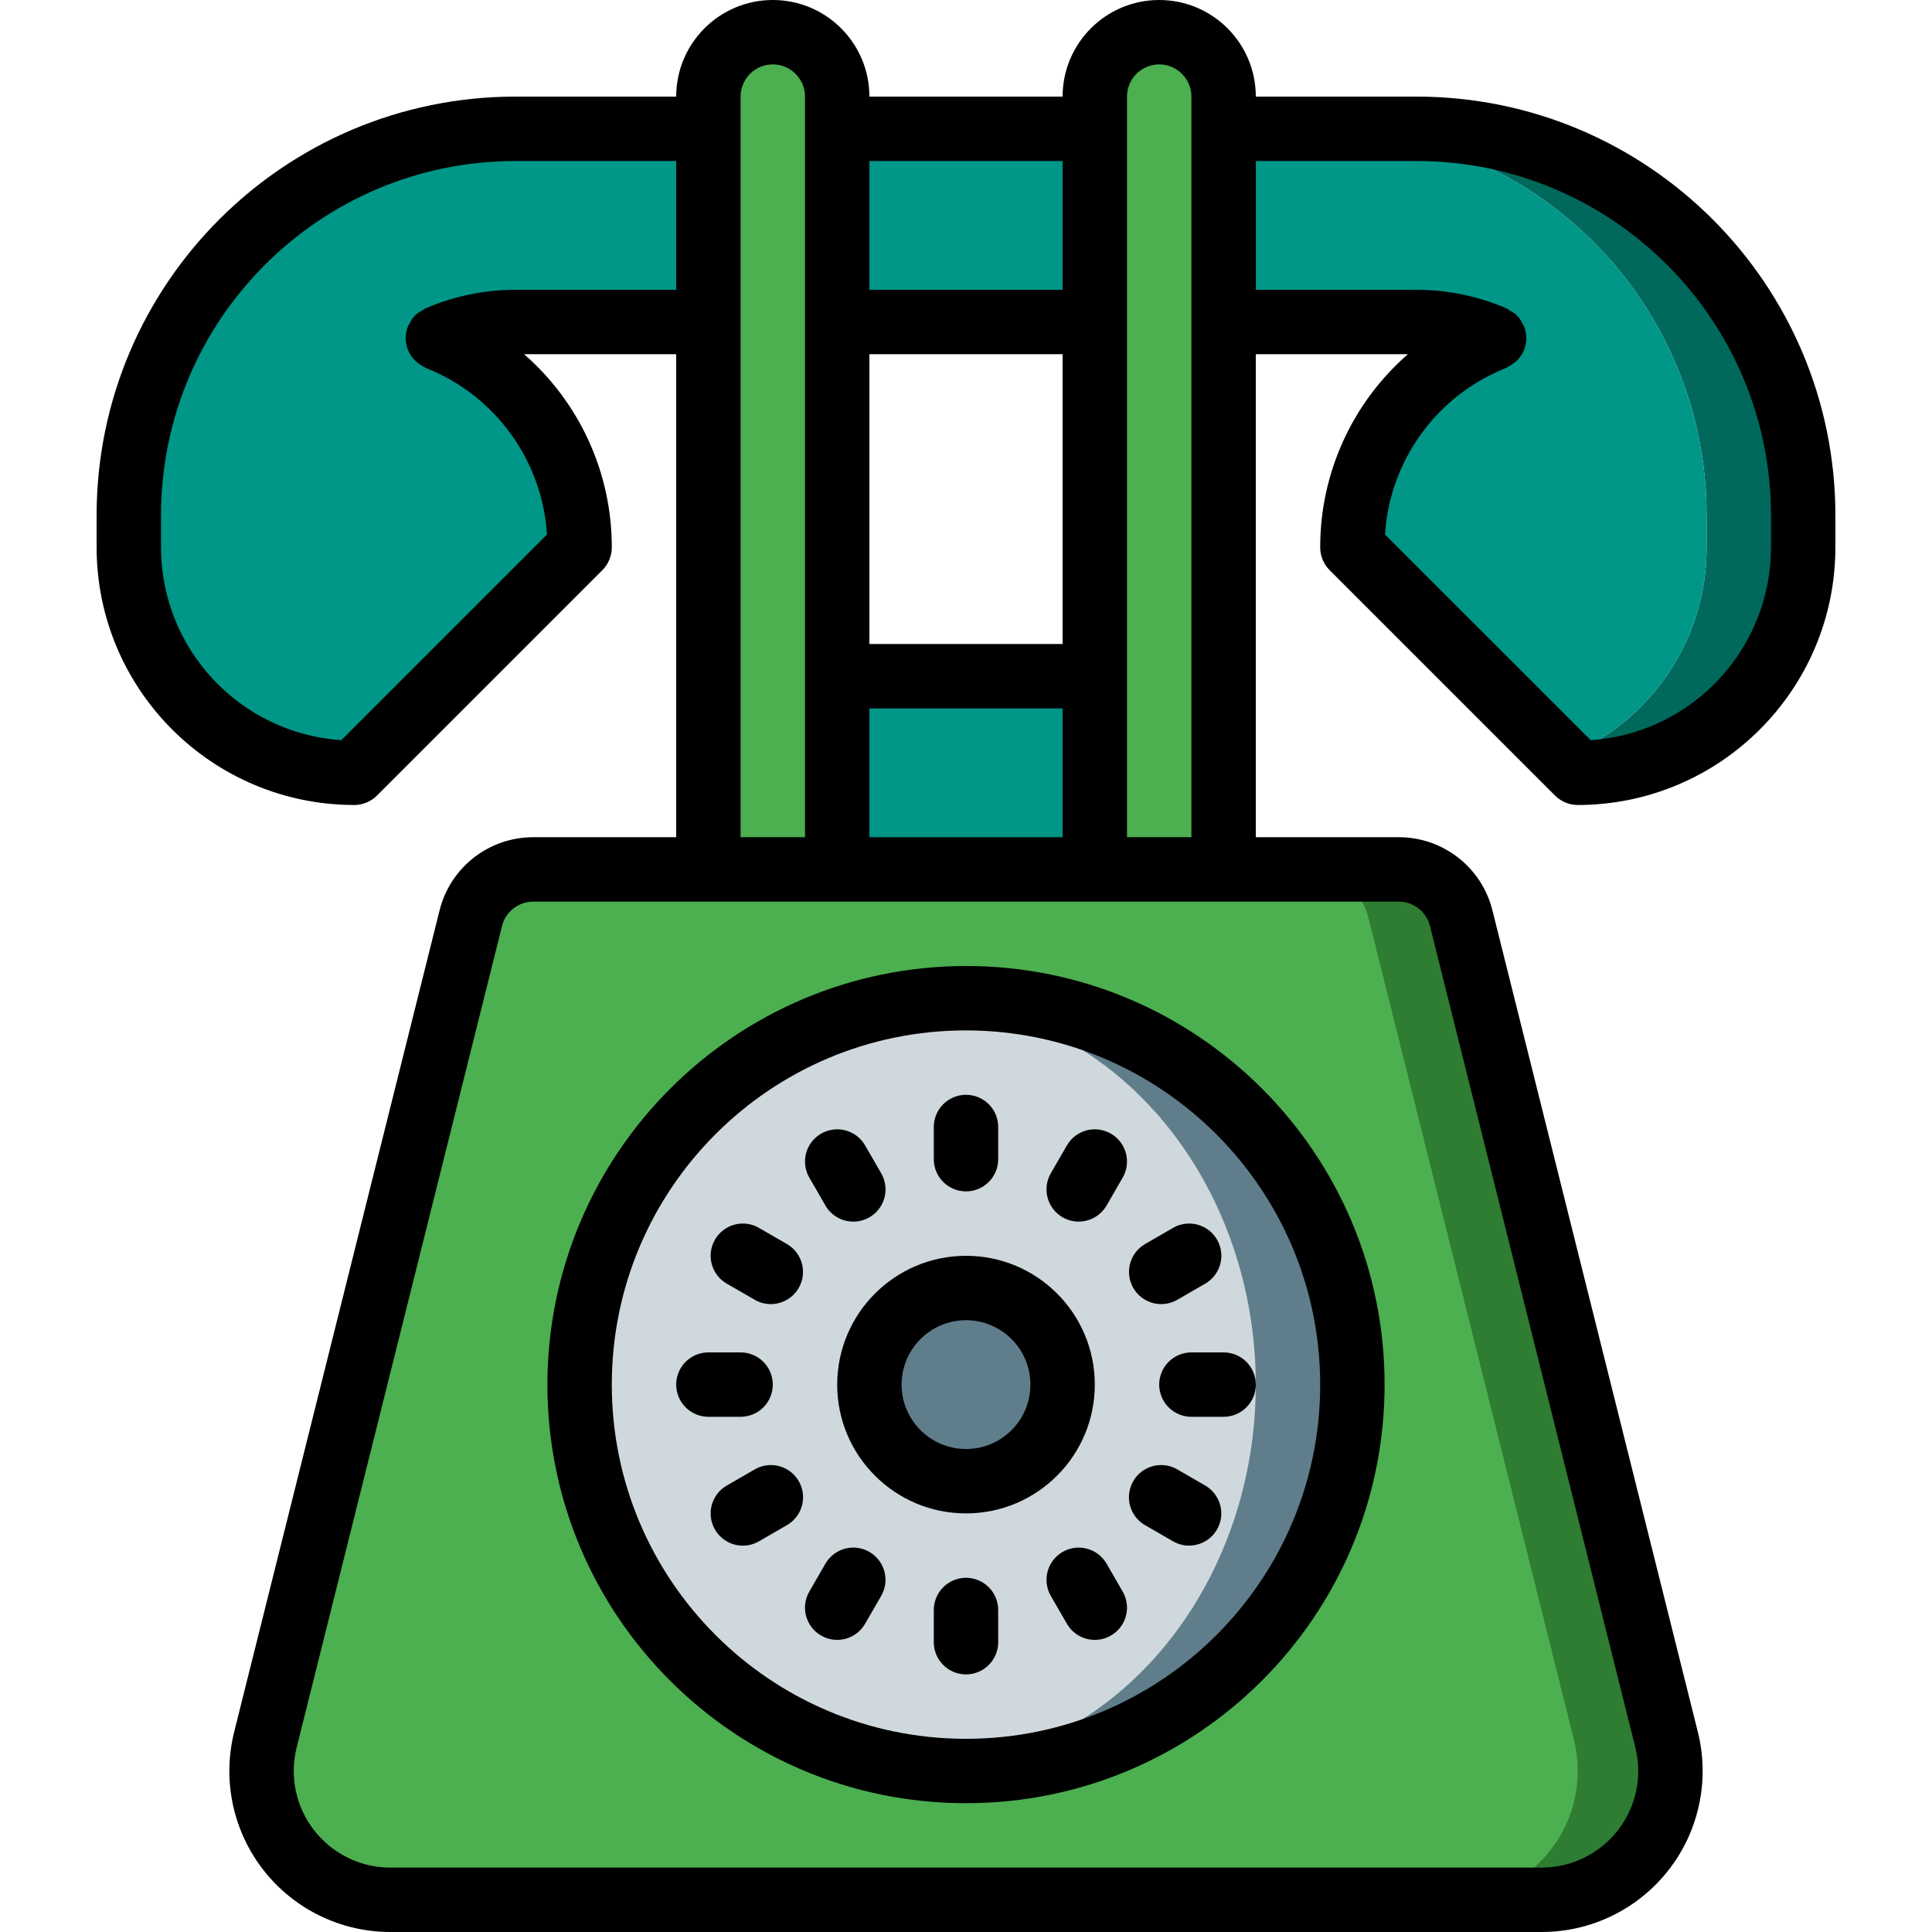 <?xml version="1.0" encoding="iso-8859-1"?>
<!-- Generator: Adobe Illustrator 19.0.0, SVG Export Plug-In . SVG Version: 6.00 Build 0)  -->
<svg version="1.1" id="Capa_1" xmlns="http://www.w3.org/2000/svg" xmlns:xlink="http://www.w3.org/1999/xlink" x="0px" y="0px"
	 viewBox="0 0 512 512" style="enable-background:new 0 0 512 512;" xml:space="preserve">
<g>
	<g transform="translate(1 1)">
		<path style="fill:#00695C;" d="M476.867,135.533v8.533c0.012,15.846-6.278,31.046-17.483,42.251
			c-11.205,11.205-26.405,17.494-42.251,17.483l-4.011-4.011c23.021-8.89,38.186-31.044,38.144-55.723v-8.533
			c0.007-27.16-10.779-53.211-29.984-72.416c-19.205-19.205-45.256-29.991-72.416-29.984l25.6,0
			c27.16-0.007,53.211,10.779,72.416,29.984C466.088,82.323,476.874,108.373,476.867,135.533z"/>
		<path style="fill:#009688;" d="M451.267,135.533v8.533c0.042,24.678-15.123,46.832-38.144,55.723L357.4,144.067
			c-0.018-24.431,14.857-46.406,37.547-55.467c-6.46-2.818-13.432-4.271-20.48-4.267H135.533c-7.048-0.004-14.02,1.449-20.48,4.267
			c22.689,9.06,37.565,31.035,37.547,55.467L92.867,203.8c-15.849,0.023-31.056-6.263-42.263-17.47
			c-11.207-11.207-17.493-26.414-17.47-42.263v-8.533c-0.007-27.16,10.779-53.211,29.984-72.416s45.256-29.991,72.416-29.984
			h213.333c27.16-0.007,53.211,10.779,72.416,29.984C440.488,82.323,451.274,108.373,451.267,135.533z"/>
		<g>
			<path style="fill:#4CAF50;" d="M203.8,7.533c9.426,0,17.067,7.641,17.067,17.067v204.8h-34.133V24.6
				C186.733,15.174,194.374,7.533,203.8,7.533z"/>
			<path style="fill:#4CAF50;" d="M306.2,7.533c9.426,0,17.067,7.641,17.067,17.067v204.8h-34.133V24.6
				C289.133,15.174,296.774,7.533,306.2,7.533z"/>
		</g>
		<path style="fill:#2E7D32;" d="M407.576,502.467H102.424c-10.506-0.011-20.423-4.857-26.888-13.138
			c-6.465-8.281-8.76-19.077-6.221-29.272l54.443-217.771c1.892-7.595,8.728-12.915,16.555-12.885h229.376
			c7.827-0.03,14.662,5.29,16.555,12.885l54.443,217.771c2.538,10.195,0.244,20.991-6.221,29.272
			C427.999,497.61,418.082,502.455,407.576,502.467z"/>
		<path style="fill:#4CAF50;" d="M383,502.467H102.424c-10.506-0.011-20.423-4.857-26.888-13.138
			c-6.465-8.281-8.76-19.077-6.221-29.272l54.443-217.771c1.892-7.595,8.728-12.915,16.555-12.885h204.8
			c7.827-0.03,14.662,5.29,16.555,12.885l54.443,217.771c2.538,10.195,0.244,20.991-6.221,29.272
			C403.423,497.61,393.506,502.455,383,502.467z"/>
		<rect x="220.867" y="178.2" style="fill:#009688;" width="68.267" height="51.2"/>
		<path style="fill:#607D8B;" d="M357.4,365.933c0.007,27.16-10.779,53.211-29.984,72.416
			c-19.205,19.205-45.256,29.991-72.416,29.984c-4.281,0.019-8.559-0.266-12.8-0.853c-51.194-6.424-89.601-49.951-89.601-101.547
			s38.407-95.123,89.601-101.547c4.241-0.587,8.519-0.872,12.8-0.853c27.16-0.008,53.211,10.779,72.416,29.984
			C346.621,312.723,357.408,338.773,357.4,365.933z"/>
		<ellipse style="fill:#CFD8DC;" cx="242.2" cy="365.933" rx="89.6" ry="101.547"/>
		<circle style="fill:#607D8B;" cx="255" cy="365.933" r="25.6"/>
	</g>
	<g>
		<path d="M486.4,136.533C486.331,75.295,436.705,25.669,375.467,25.6H332.8c0-14.138-11.462-25.6-25.6-25.6s-25.6,11.462-25.6,25.6
			h-51.2c0-14.138-11.462-25.6-25.6-25.6c-14.139,0-25.6,11.462-25.6,25.6h-42.667C75.295,25.669,25.669,75.295,25.6,136.533v8.533
			c0.043,37.685,30.582,68.224,68.267,68.267c2.263,0,4.434-0.899,6.033-2.5l59.733-59.733c1.6-1.6,2.5-3.77,2.5-6.033
			c0.026-19.626-8.451-38.301-23.242-51.2H179.2v128h-37.875c-11.751-0.013-21.998,7.988-24.833,19.392L62.058,458.988
			c-3.189,12.746-0.326,26.25,7.76,36.606C77.904,505.95,90.311,512.002,103.45,512H408.55c13.14,0.002,25.547-6.051,33.633-16.408
			c8.086-10.357,10.948-23.862,7.759-36.609l-54.434-217.725c-2.836-11.404-13.082-19.405-24.833-19.392H332.8v-128h40.309
			c-14.791,12.9-23.268,31.574-23.242,51.2c0.001,2.263,0.9,4.433,2.5,6.033l59.733,59.733c1.6,1.601,3.77,2.5,6.033,2.5
			c37.685-0.043,68.224-30.582,68.267-68.267V136.533z M230.4,221.867v-34.133h51.2v34.133H230.4z M281.6,170.667h-51.2v-76.8h51.2
			V170.667z M281.6,42.667V76.8h-51.2V42.667H281.6z M136.533,76.8c-8.2,0.01-16.312,1.697-23.836,4.956l-0.012,0.004l-0.06,0.023
			c-0.279,0.171-0.546,0.359-0.802,0.563c-1.526,0.709-2.721,1.977-3.338,3.541c-0.099,0.202-0.275,0.337-0.36,0.55l-0.005,0.024
			c-0.837,2.106-0.798,4.459,0.108,6.537l0.005,0.022c0.406,0.896,0.966,1.713,1.654,2.415c0.186,0.197,0.404,0.35,0.61,0.53
			c0.591,0.517,1.251,0.949,1.961,1.282c0.157,0.074,0.261,0.212,0.425,0.278c18.332,7.254,30.828,24.441,32.075,44.117
			l-54.517,54.513c-26.874-1.834-47.745-24.152-47.775-51.088v-8.533c0.059-51.817,42.05-93.808,93.867-93.867H179.2V76.8H136.533z
			 M196.267,25.6c0-4.713,3.821-8.533,8.533-8.533c4.713,0,8.533,3.821,8.533,8.533v196.267h-17.067V25.6z M378.958,245.4
			l54.433,217.721c1.91,7.649,0.19,15.751-4.662,21.965c-4.852,6.214-12.296,9.846-20.179,9.848H103.45
			c-7.883-0.001-15.326-3.633-20.178-9.846c-4.852-6.213-6.572-14.314-4.663-21.963L133.041,245.4
			c0.948-3.802,4.365-6.47,8.284-6.467h229.35C374.594,238.931,378.01,241.598,378.958,245.4z M298.667,221.867V25.6
			c0-4.713,3.82-8.533,8.533-8.533s8.533,3.821,8.533,8.533v196.267H298.667z M421.558,196.154l-54.517-54.513
			c1.247-19.676,13.743-36.863,32.075-44.117c0.164-0.065,0.267-0.204,0.425-0.278c0.71-0.334,1.371-0.765,1.961-1.282
			c0.206-0.18,0.423-0.332,0.61-0.53c0.688-0.702,1.248-1.519,1.654-2.415l0.005-0.022c0.906-2.077,0.945-4.43,0.108-6.537
			l-0.005-0.024c-0.086-0.215-0.263-0.353-0.364-0.557c-0.622-1.569-1.822-2.838-3.353-3.547c-0.25-0.199-0.511-0.382-0.783-0.55
			l-0.059-0.022l-0.007-0.003c-7.526-3.262-15.64-4.949-23.842-4.958H332.8V42.667h42.667c51.817,0.059,93.808,42.05,93.867,93.867
			v8.533C469.303,172.002,448.432,194.321,421.558,196.154z"/>
		<path d="M145.067,366.933c0,61.267,49.667,110.933,110.933,110.933S366.933,428.2,366.933,366.933S317.267,256,256,256
			C194.762,256.069,145.136,305.695,145.067,366.933z M349.867,366.933c0,51.841-42.026,93.867-93.867,93.867
			s-93.867-42.026-93.867-93.867s42.026-93.867,93.867-93.867C307.817,273.125,349.808,315.116,349.867,366.933z"/>
		<path d="M247.467,298.667v8.533c0,4.713,3.821,8.533,8.533,8.533c4.713,0,8.533-3.82,8.533-8.533v-8.533
			c0-4.713-3.821-8.533-8.533-8.533C251.287,290.133,247.467,293.954,247.467,298.667z"/>
		<path d="M256,418.133c-2.263-0.001-4.434,0.898-6.035,2.499c-1.6,1.6-2.499,3.771-2.499,6.035v8.533
			c0,4.713,3.821,8.533,8.533,8.533c4.713,0,8.533-3.821,8.533-8.533v-8.533c0.001-2.263-0.898-4.434-2.499-6.035
			C260.434,419.032,258.263,418.133,256,418.133z"/>
		<path d="M218.742,319.471c1.523,2.642,4.341,4.271,7.392,4.272c3.05,0.001,5.869-1.626,7.394-4.268s1.524-5.896-0.002-8.537
			l-4.267-7.392c-2.358-4.08-7.575-5.477-11.656-3.121c-4.081,2.356-5.481,7.573-3.127,11.655L218.742,319.471z"/>
		<path d="M293.258,414.396c-2.358-4.08-7.575-5.477-11.656-3.121c-4.081,2.356-5.481,7.573-3.127,11.655l4.267,7.392
			c2.358,4.08,7.575,5.477,11.656,3.121c4.081-2.356,5.481-7.573,3.127-11.655L293.258,414.396z"/>
		<path d="M208.533,329.679l-7.383-4.267c-2.64-1.535-5.899-1.542-8.546-0.018c-2.647,1.524-4.277,4.346-4.274,7.4
			c0.003,3.054,1.637,5.874,4.287,7.393l7.383,4.267c1.293,0.752,2.762,1.148,4.258,1.146c3.864,0.006,7.251-2.586,8.253-6.318
			C213.513,335.549,211.881,331.61,208.533,329.679z"/>
		<path d="M303.467,404.188l7.383,4.267c1.293,0.752,2.762,1.148,4.258,1.146c3.865,0.006,7.251-2.586,8.253-6.318
			s-0.63-7.672-3.978-9.603L312,389.413c-2.64-1.535-5.899-1.542-8.546-0.018s-4.277,4.346-4.274,7.4
			C299.183,399.848,300.818,402.668,303.467,404.188z"/>
		<path d="M204.8,366.933c0.001-2.263-0.898-4.434-2.499-6.035c-1.6-1.6-3.771-2.499-6.035-2.499h-8.533
			c-4.713,0-8.533,3.82-8.533,8.533s3.821,8.533,8.533,8.533h8.533c2.263,0.001,4.434-0.898,6.035-2.499
			C203.902,371.368,204.801,369.197,204.8,366.933z"/>
		<path d="M307.2,366.933c-0.001,2.263,0.898,4.434,2.499,6.035c1.6,1.6,3.771,2.499,6.035,2.499h8.533
			c4.713,0,8.533-3.82,8.533-8.533s-3.82-8.533-8.533-8.533h-8.533c-2.263-0.001-4.434,0.898-6.035,2.499
			C308.098,362.499,307.199,364.67,307.2,366.933z"/>
		<path d="M200,389.413l-7.383,4.267c-2.649,1.519-4.284,4.339-4.287,7.393c-0.003,3.054,1.627,5.876,4.274,7.4
			c2.647,1.524,5.906,1.517,8.546-0.018l7.383-4.267c2.649-1.519,4.284-4.339,4.287-7.393c0.003-3.054-1.628-5.876-4.274-7.4
			S202.64,387.877,200,389.413z"/>
		<path d="M307.742,345.6c1.496,0.002,2.965-0.394,4.258-1.146l7.383-4.267c2.649-1.519,4.284-4.339,4.287-7.393
			c0.003-3.054-1.627-5.876-4.274-7.4c-2.647-1.524-5.906-1.517-8.546,0.018l-7.383,4.267c-3.348,1.93-4.98,5.87-3.978,9.602
			C300.491,343.014,303.877,345.606,307.742,345.6z"/>
		<path d="M230.4,411.271c-1.96-1.133-4.29-1.44-6.477-0.854c-2.187,0.586-4.051,2.017-5.182,3.979l-4.267,7.392
			c-2.353,4.082-0.954,9.299,3.127,11.655s9.298,0.958,11.656-3.121l4.267-7.392c1.132-1.96,1.439-4.29,0.853-6.477
			C233.792,414.266,232.361,412.402,230.4,411.271z"/>
		<path d="M281.6,322.596c4.083,2.354,9.301,0.956,11.658-3.125l4.267-7.392c2.353-4.082,0.954-9.299-3.127-11.655
			c-4.081-2.356-9.298-0.958-11.656,3.121l-4.267,7.392c-1.132,1.96-1.439,4.29-0.853,6.477
			C278.208,319.601,279.639,321.465,281.6,322.596z"/>
		<path d="M221.867,366.933c0,18.851,15.282,34.133,34.133,34.133s34.133-15.282,34.133-34.133
			c0-18.851-15.282-34.133-34.133-34.133C237.157,332.82,221.887,348.09,221.867,366.933z M256,349.867
			c9.426,0,17.067,7.641,17.067,17.067S265.426,384,256,384c-9.426,0-17.067-7.641-17.067-17.067
			C238.944,357.512,246.579,349.877,256,349.867z"/>
	</g>
</g>
<g>
</g>
<g>
</g>
<g>
</g>
<g>
</g>
<g>
</g>
<g>
</g>
<g>
</g>
<g>
</g>
<g>
</g>
<g>
</g>
<g>
</g>
<g>
</g>
<g>
</g>
<g>
</g>
<g>
</g>
</svg>
